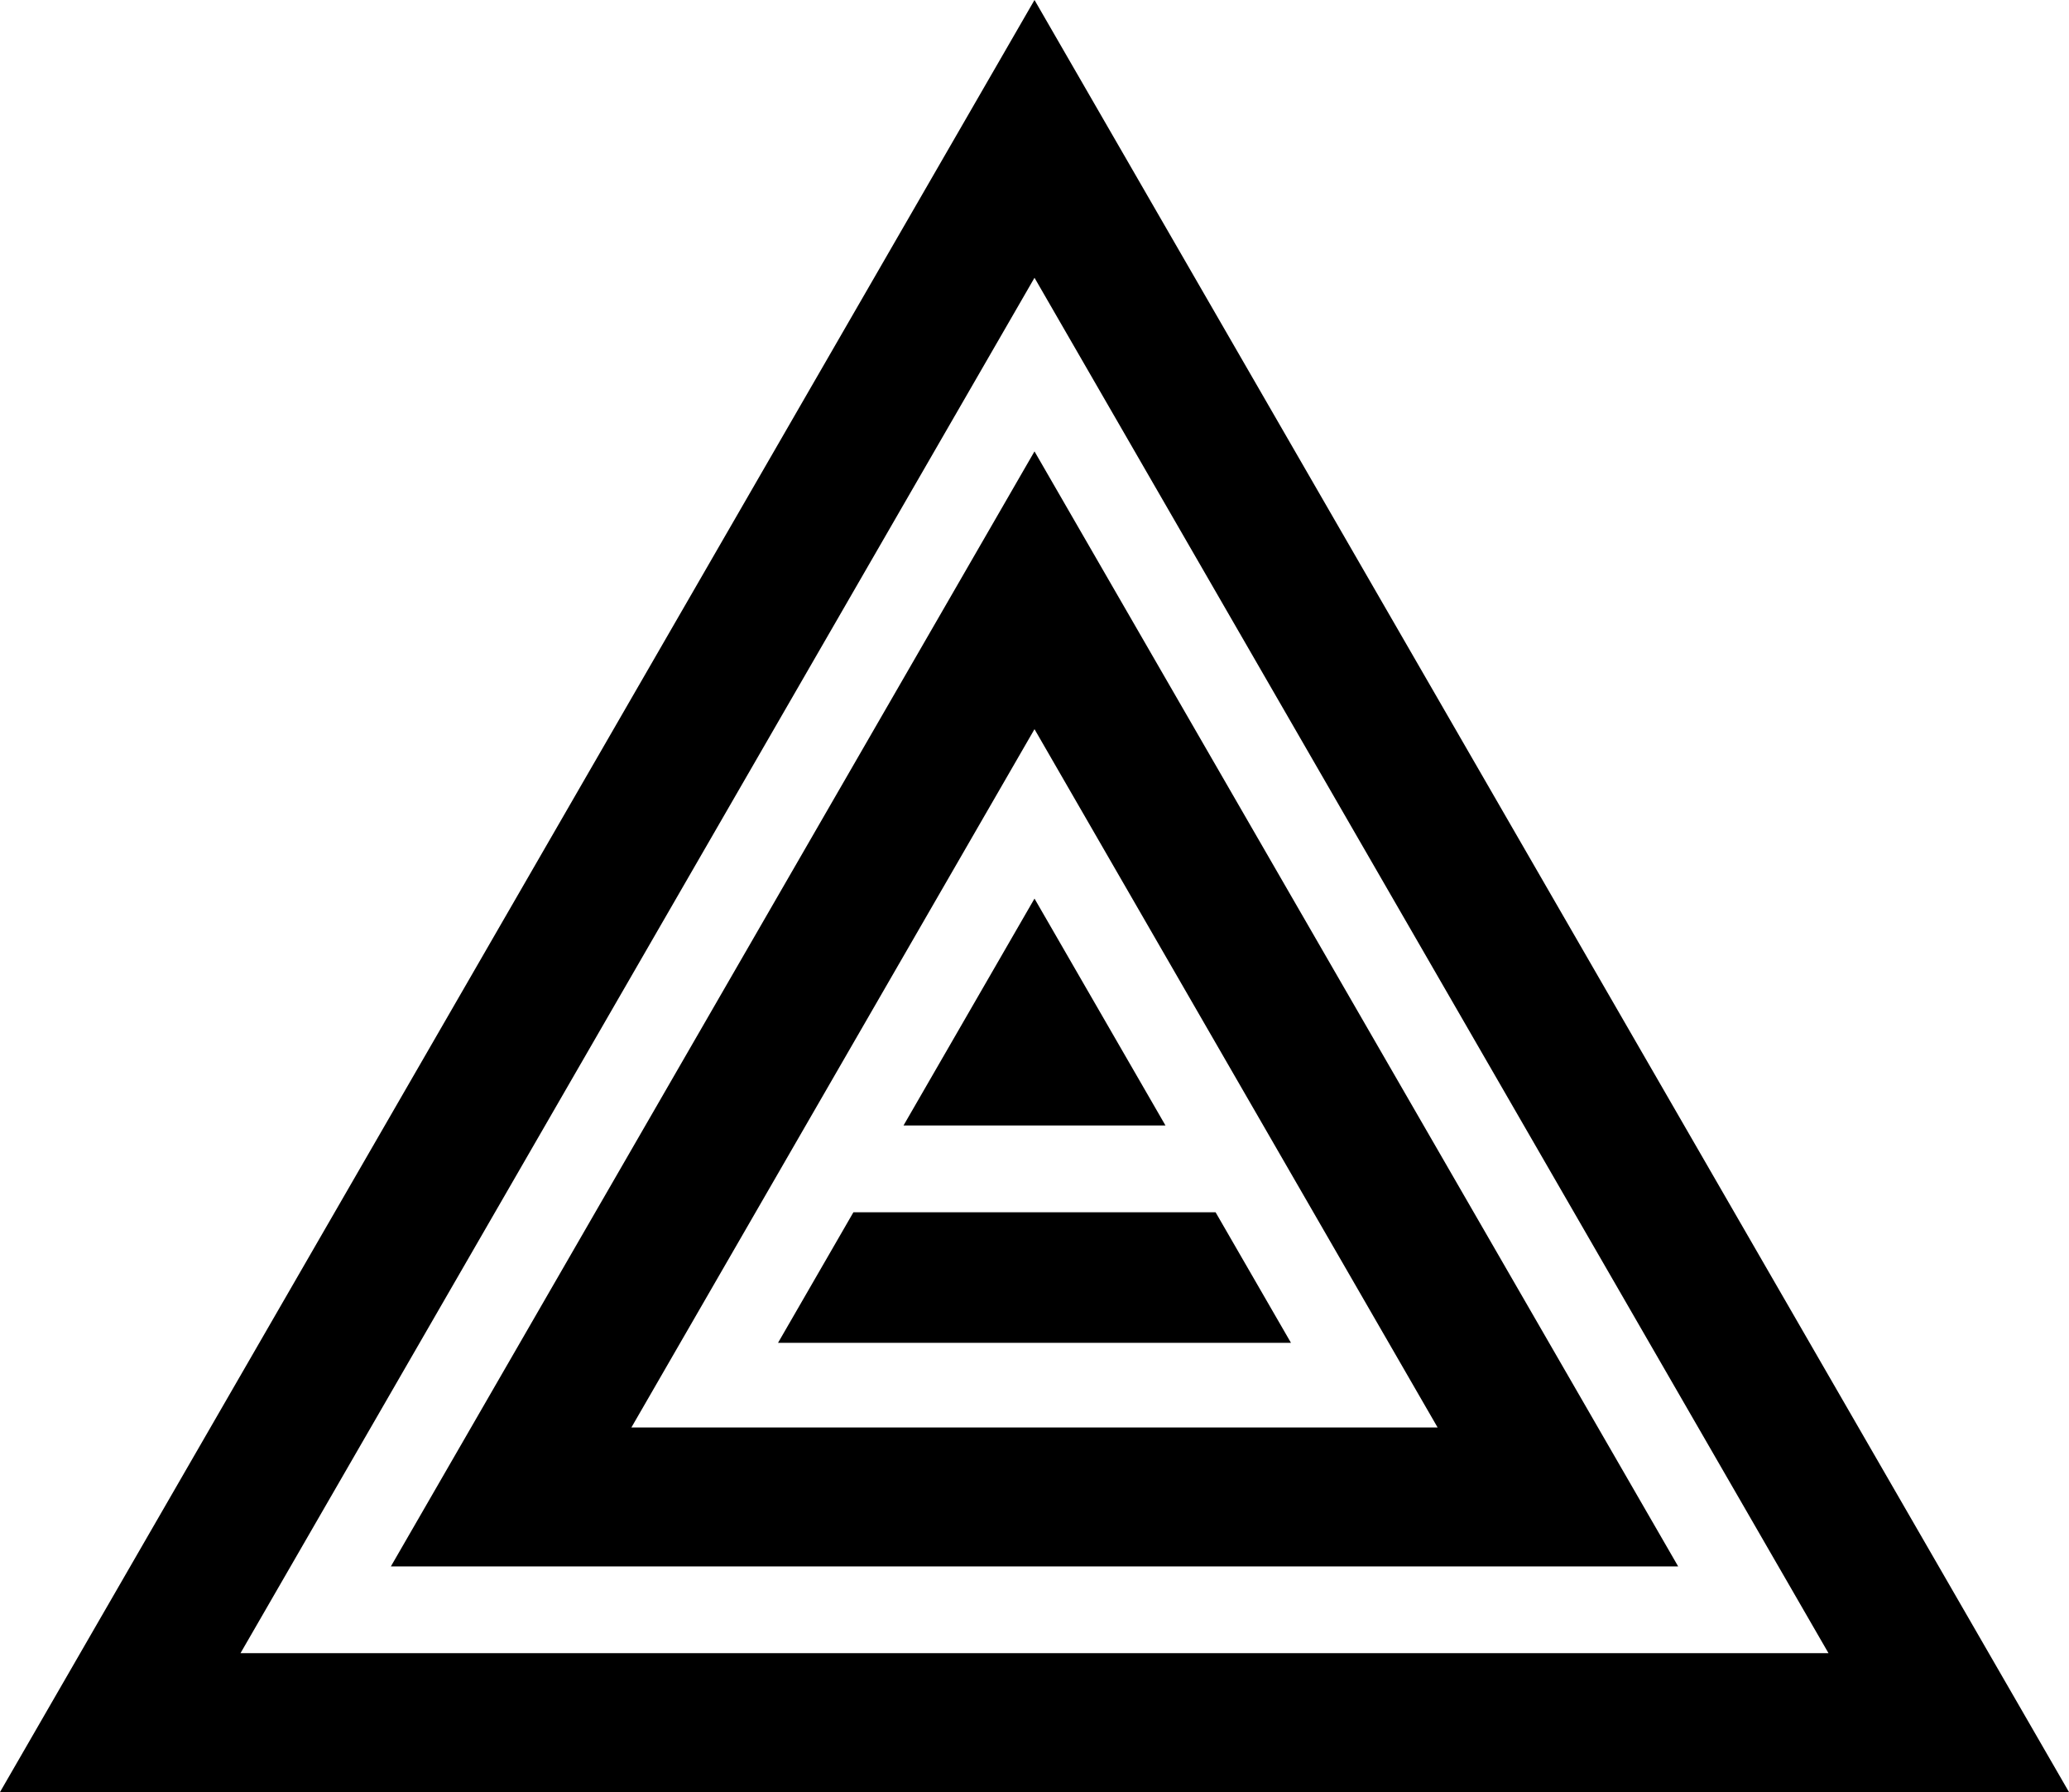 <svg data-name="Layer 1" xmlns="http://www.w3.org/2000/svg" viewBox="0 0 600.72 520.25"><path d="M300.36 0 0 520.25h600.72L300.36 0Zm0 80.64 230.53 399.28H69.83L300.36 80.64Z"></path><path d="M300.36 131.04 113.49 454.73h373.75L300.36 131.04Zm0 80.64L417.4 414.4H183.32l117.04-202.72Z"></path><path d="m300.36 260.86-38.03 65.87h76.06l-38.03-65.87zM352.94 351.93H247.78l-21.88 37.89h148.92l-21.88-37.89z"></path></svg>